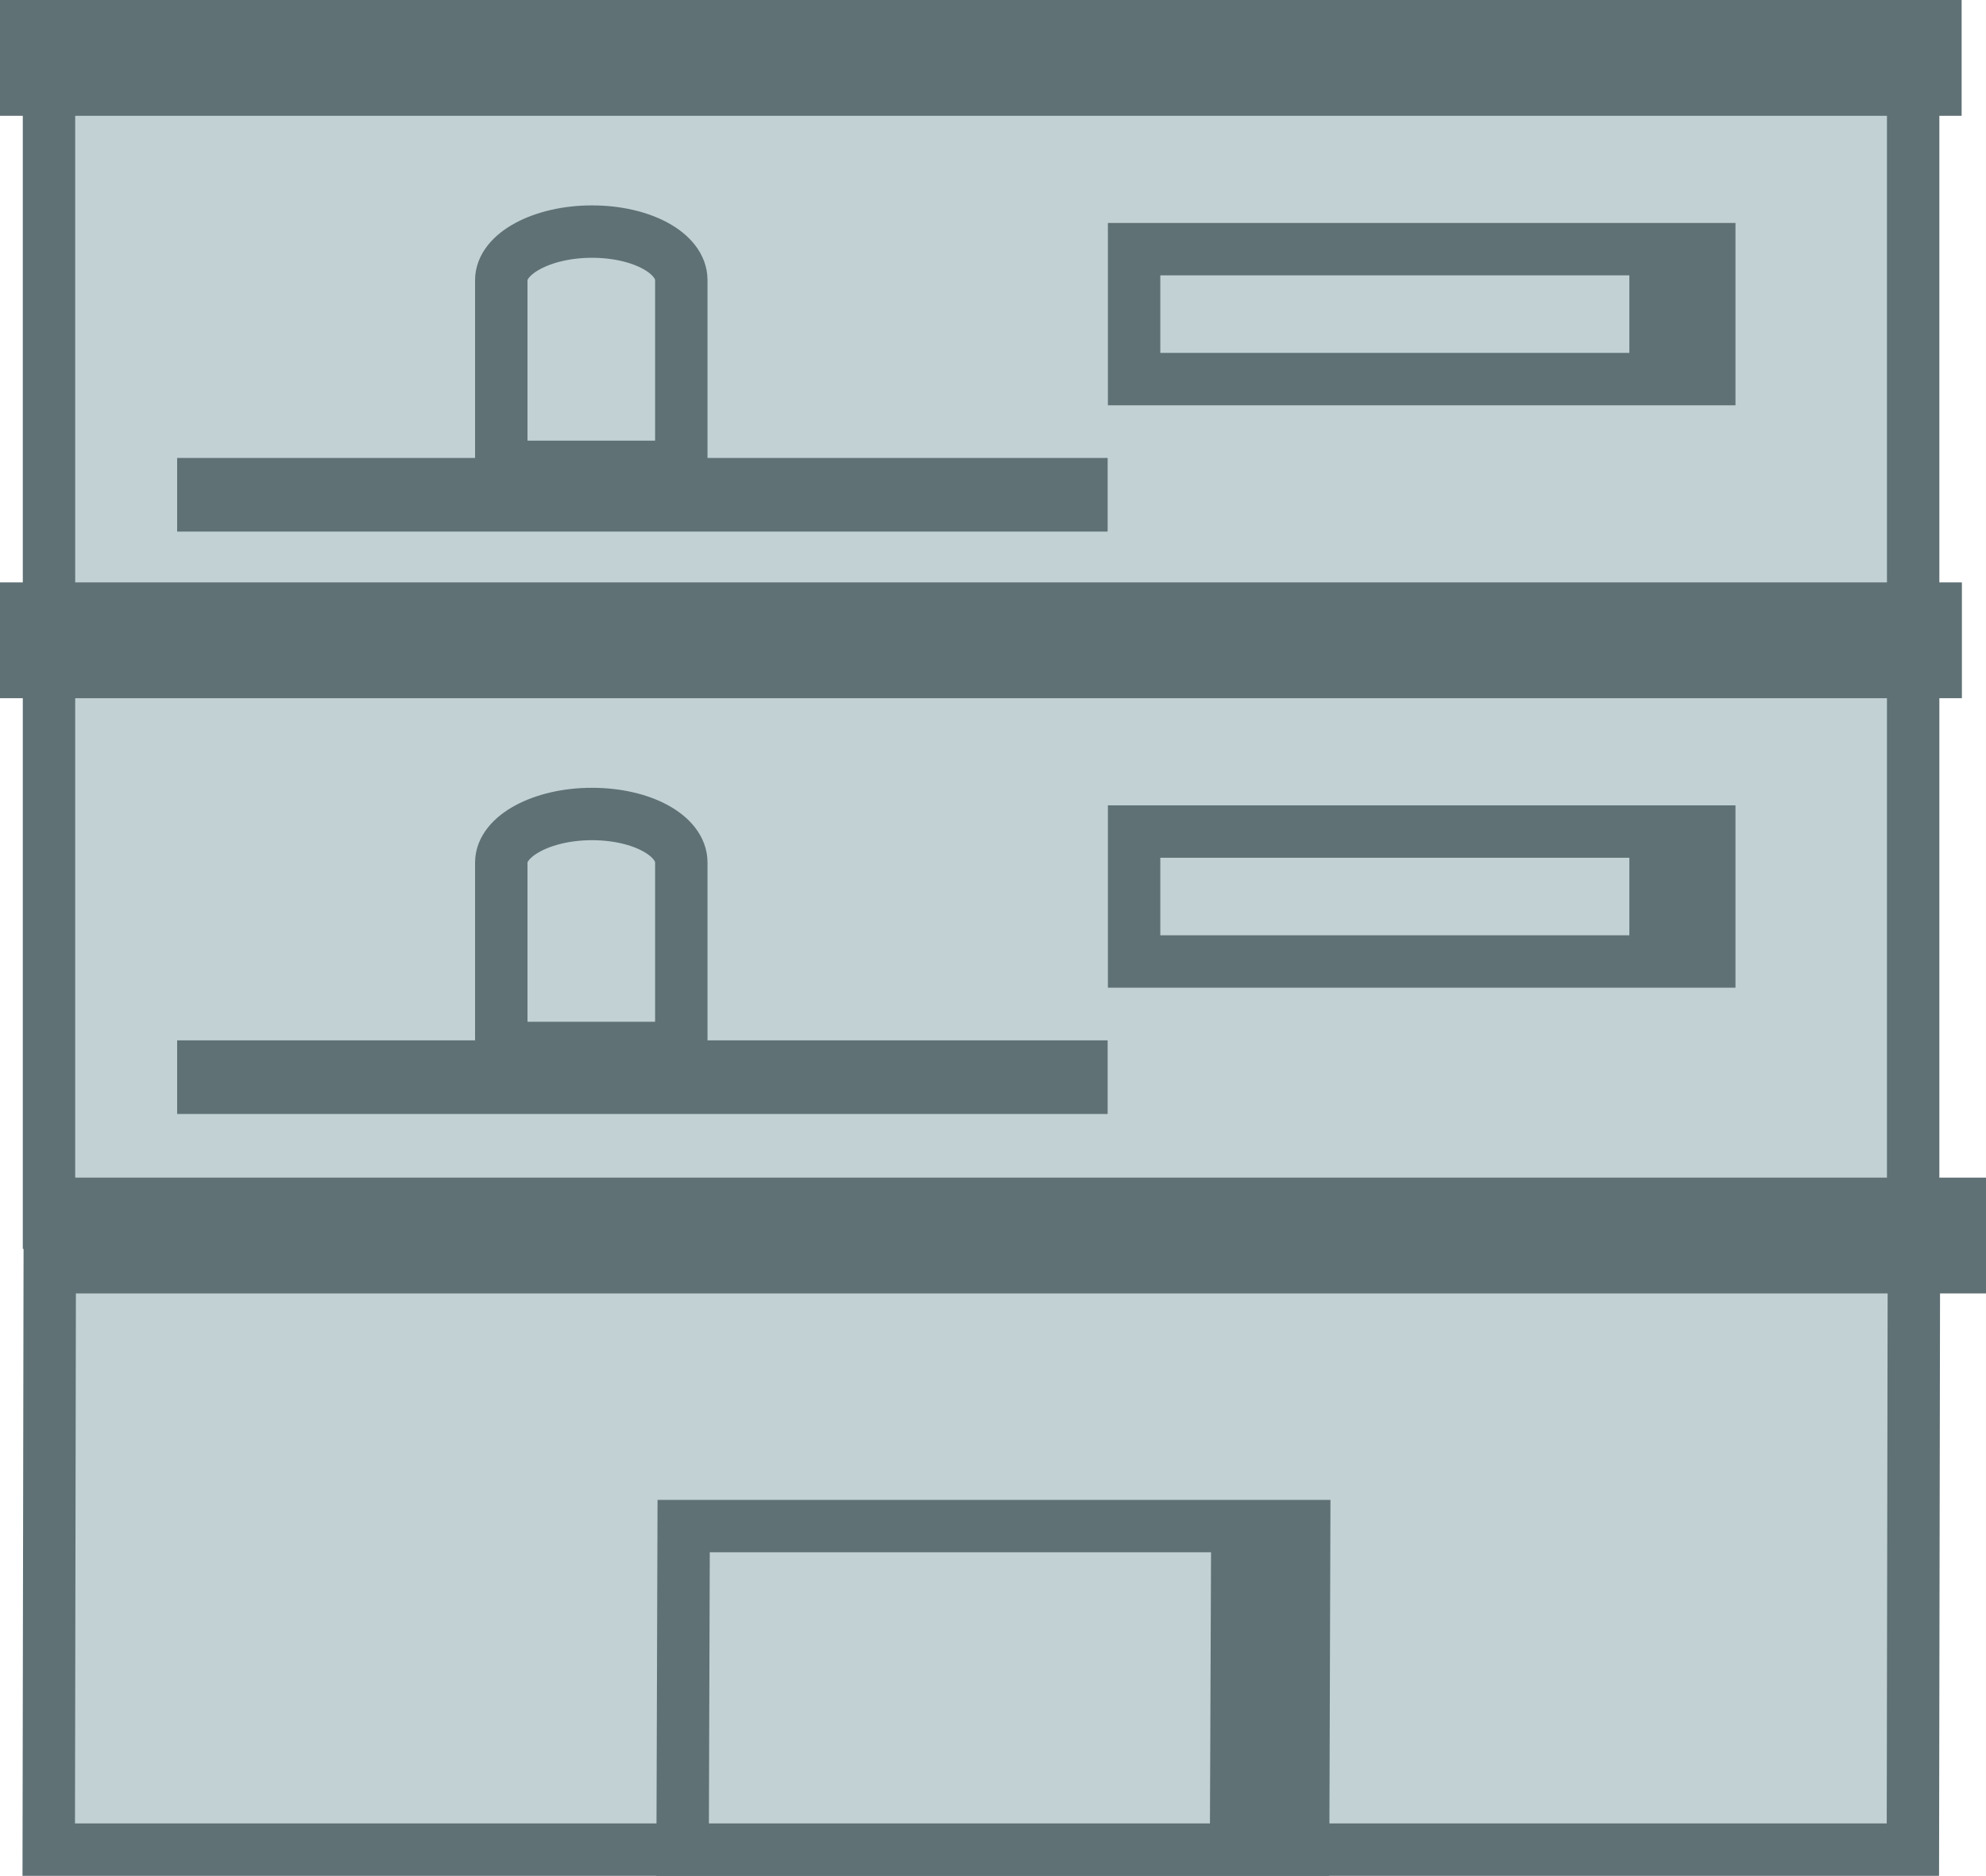 <svg xmlns="http://www.w3.org/2000/svg" viewBox="0 0 75.79 71.6"><defs><style>.cls-1{fill:#c2d1d4;}.cls-1,.cls-2{stroke:#5f7175;stroke-miterlimit:10;stroke-width:2px;}.cls-2{fill:none;}.cls-3{fill:#5f7175;}</style></defs><title>Asset 25</title><g id="Layer_2" data-name="Layer 2"><g id="_2-cidade" data-name="2-cidade"><polygon class="cls-1" points="73.04 47.13 1.9 47.13 1.86 70.6 73 70.6 73.04 47.13"/><rect class="cls-1" x="1.87" y="2.21" width="71.14" height="22.23"/><path class="cls-2" d="M19.13,10.69c0-1,1.55-1.85,3.46-1.85S26,9.67,26,10.69v7.13H19.13Z"/><rect class="cls-3" x="6.76" y="17.48" width="35.51" height="2.81"/><rect class="cls-3" width="74.86" height="4.42"/><rect class="cls-3" x="62.18" y="9.51" width="2.69" height="4.96"/><rect class="cls-2" x="43.28" y="9.51" width="21.95" height="4.96"/><rect class="cls-1" x="1.87" y="24.44" width="71.14" height="22.23"/><path class="cls-2" d="M19.13,32.92c0-1,1.55-1.85,3.46-1.85S26,31.9,26,32.92V40H19.13Z"/><rect class="cls-3" x="6.76" y="39.71" width="35.51" height="2.81"/><rect class="cls-3" y="22.23" width="74.87" height="4.42"/><polyline class="cls-3" points="62.18 31.74 64.87 31.74 64.87 36.7 62.18 36.7"/><rect class="cls-2" x="43.28" y="31.74" width="21.95" height="4.96"/><polygon class="cls-1" points="49.77 58.25 26.09 58.25 26.05 70.6 49.73 70.6 49.77 58.25"/><polygon class="cls-3" points="49.77 58.25 46.22 58.25 46.17 70.6 49.73 70.6 49.77 58.25"/><rect class="cls-3" x="0.92" y="44.95" width="74.87" height="4.42"/></g></g></svg>